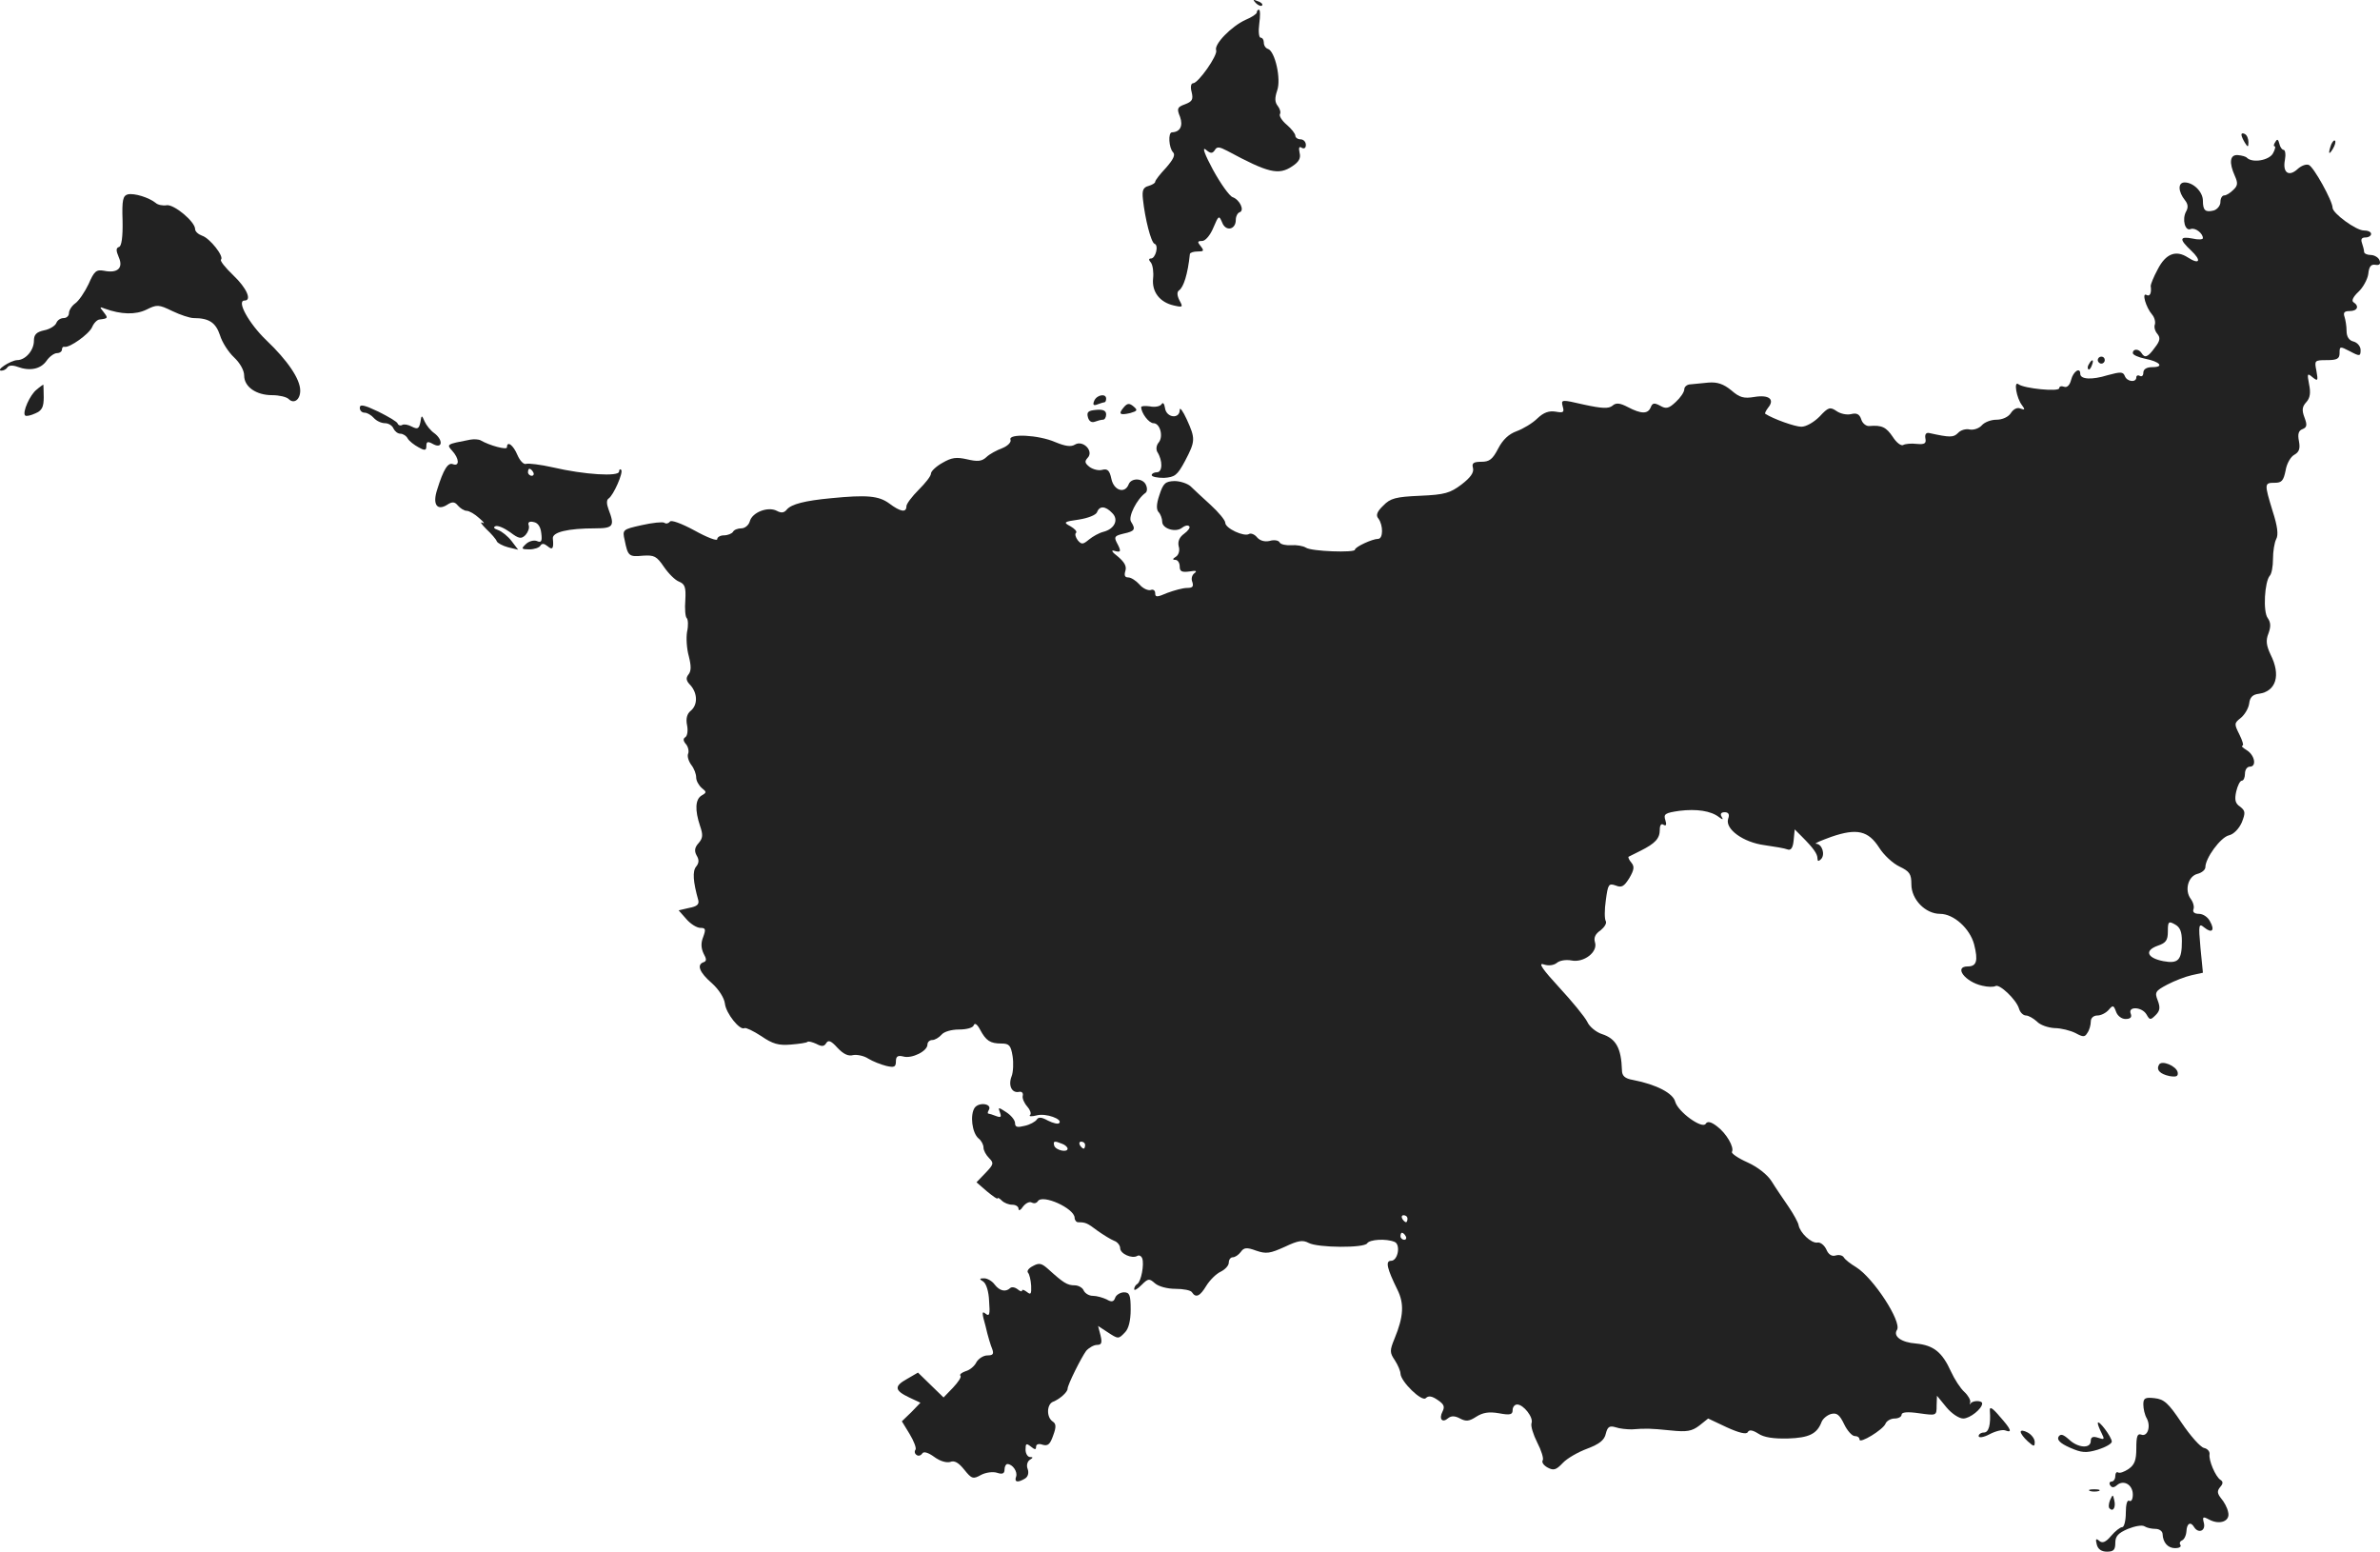 <?xml version="1.0" standalone="no"?>
<!DOCTYPE svg PUBLIC "-//W3C//DTD SVG 20010904//EN"
 "http://www.w3.org/TR/2001/REC-SVG-20010904/DTD/svg10.dtd">
<svg version="1.0" xmlns="http://www.w3.org/2000/svg"
 width="679.22pt" height="442.758pt" viewBox="0 0 679.22 442.758"
 preserveAspectRatio="xMidYMid meet">
<g transform="translate(-604.322,1267.758) scale(0.1,-0.1)"
fill="#222222" stroke="none">
<path d="M9627 12669 c7 -7 15 -10 18 -7 3 3 -2 9 -12 12 -14 6 -15 5 -6 -5z"/>
<path d="M9630 12642 c0 -4 -15 -14 -32 -21 -40 -18 -91 -70 -84 -87 5 -14
-51 -94 -66 -94 -6 0 -8 -11 -4 -25 5 -21 2 -27 -19 -35 -22 -8 -24 -12 -14
-36 9 -26 0 -43 -23 -44 -12 0 -9 -45 3 -57 7 -7 1 -20 -20 -44 -17 -18 -31
-36 -31 -40 0 -4 -9 -9 -19 -12 -15 -4 -19 -12 -16 -38 6 -56 23 -123 33 -127
13 -4 3 -42 -10 -42 -7 0 -7 -4 0 -12 5 -7 8 -27 6 -45 -4 -38 19 -68 59 -77
26 -6 27 -5 16 15 -7 14 -7 24 -1 28 13 9 25 46 31 104 1 4 11 7 22 7 18 0 19
2 9 15 -10 12 -10 15 4 15 9 0 23 16 32 38 15 35 16 36 25 15 10 -27 39 -21
39 7 0 10 5 20 11 22 15 5 0 36 -20 43 -9 3 -34 38 -56 78 -23 43 -32 66 -21
58 14 -12 19 -12 26 -2 6 11 13 10 36 -2 117 -63 146 -70 185 -44 20 13 25 24
21 39 -3 14 -1 19 6 14 7 -4 12 -1 12 8 0 9 -7 16 -15 16 -8 0 -15 5 -15 10 0
6 -11 20 -25 32 -13 11 -22 25 -19 30 3 5 0 15 -6 23 -9 11 -9 23 -2 44 12 33
-6 112 -26 119 -7 2 -12 10 -12 18 0 8 -4 14 -9 14 -5 0 -7 18 -4 40 3 22 3
40 -1 40 -3 0 -6 -3 -6 -8z"/>
<path d="M12440 12293 c0 -4 5 -15 10 -23 8 -13 10 -13 10 2 0 9 -4 20 -10 23
-5 3 -10 3 -10 -2z"/>
<path d="M12537 12273 c-5 -7 -6 -13 -2 -13 3 0 1 -9 -5 -20 -11 -20 -58 -28
-74 -13 -3 4 -15 7 -26 8 -23 2 -26 -21 -9 -59 9 -20 9 -28 -4 -40 -9 -9 -20
-16 -26 -16 -6 0 -11 -8 -11 -19 0 -10 -9 -21 -19 -24 -24 -6 -31 0 -31 28 0
25 -27 52 -52 52 -20 0 -19 -26 1 -51 8 -10 10 -20 3 -32 -12 -22 -3 -57 13
-50 13 5 35 -12 35 -26 0 -4 -13 -5 -30 -1 -37 7 -38 -2 -4 -34 31 -29 25 -42
-9 -20 -34 22 -63 11 -86 -34 -12 -22 -20 -43 -20 -47 3 -20 -2 -32 -12 -26
-14 8 -2 -35 16 -56 7 -8 10 -21 8 -28 -3 -7 0 -19 7 -27 9 -11 8 -20 -7 -39
-20 -28 -29 -31 -38 -16 -8 13 -25 13 -25 0 0 -5 16 -12 35 -16 42 -8 56 -24
21 -24 -17 0 -26 -6 -26 -16 0 -8 -4 -12 -10 -9 -5 3 -10 1 -10 -4 0 -16 -27
-13 -33 4 -5 12 -12 12 -49 2 -45 -14 -78 -12 -78 4 0 20 -20 7 -26 -17 -4
-16 -12 -23 -20 -20 -8 3 -14 1 -14 -4 0 -11 -100 -1 -116 11 -15 12 -6 -40
10 -60 9 -12 8 -14 -5 -9 -9 4 -20 -2 -27 -13 -7 -11 -24 -19 -41 -19 -16 0
-34 -7 -42 -16 -7 -8 -22 -14 -34 -12 -12 3 -27 -2 -34 -10 -13 -13 -23 -13
-82 0 -9 2 -13 -4 -11 -15 3 -15 -2 -18 -25 -16 -15 2 -33 0 -38 -3 -6 -4 -20
7 -30 23 -19 28 -31 34 -67 31 -9 -1 -20 8 -23 19 -5 15 -13 19 -29 15 -12 -3
-31 1 -42 9 -18 12 -23 11 -48 -16 -16 -16 -38 -29 -52 -29 -18 0 -80 22 -103
37 -2 1 2 9 8 17 20 24 3 38 -39 31 -30 -5 -42 -2 -66 19 -22 18 -40 24 -65
22 -18 -2 -42 -4 -51 -5 -10 0 -18 -7 -18 -14 0 -8 -11 -24 -24 -36 -20 -19
-28 -21 -45 -11 -17 9 -22 8 -27 -5 -8 -19 -27 -19 -65 1 -23 12 -34 13 -44 4
-11 -9 -30 -8 -81 3 -65 15 -66 15 -61 -5 5 -17 2 -19 -20 -15 -19 3 -34 -2
-52 -19 -14 -14 -41 -30 -60 -37 -22 -8 -39 -24 -52 -49 -16 -31 -25 -38 -48
-38 -23 0 -28 -4 -24 -18 3 -13 -7 -27 -33 -47 -32 -24 -47 -29 -118 -32 -69
-3 -85 -7 -105 -28 -18 -17 -22 -28 -14 -37 14 -19 14 -58 -1 -58 -16 0 -66
-23 -66 -31 0 -9 -124 -5 -140 6 -8 5 -27 8 -42 7 -14 -1 -30 2 -33 8 -3 6
-16 8 -29 4 -14 -3 -27 1 -35 10 -7 9 -18 13 -23 10 -14 -9 -68 16 -68 32 0 7
-19 30 -42 51 -23 21 -49 45 -57 53 -9 8 -30 15 -46 15 -26 -1 -32 -6 -43 -40
-9 -26 -9 -42 -2 -49 5 -5 10 -18 10 -27 0 -20 39 -32 57 -17 8 6 16 8 20 4 4
-3 -3 -13 -14 -21 -14 -10 -19 -22 -16 -36 4 -12 0 -25 -8 -30 -10 -6 -10 -9
-1 -9 6 0 12 -8 12 -19 0 -14 6 -17 28 -14 18 3 23 2 14 -5 -7 -5 -10 -16 -6
-25 4 -13 1 -17 -15 -17 -12 0 -37 -7 -56 -14 -30 -13 -35 -13 -35 -1 0 8 -6
12 -13 9 -7 -2 -22 4 -32 16 -10 11 -24 20 -32 20 -10 0 -12 6 -8 19 4 13 -3
25 -22 41 -16 12 -20 19 -10 16 20 -6 21 -2 7 24 -8 16 -5 19 20 25 32 7 35
12 21 34 -9 14 17 65 41 82 5 3 6 13 2 22 -8 21 -43 22 -50 2 -11 -27 -42 -17
-49 16 -5 24 -11 30 -26 26 -10 -3 -26 1 -36 8 -14 11 -15 16 -6 26 19 19 -13
52 -36 38 -11 -7 -27 -5 -56 7 -48 21 -135 25 -128 7 3 -7 -8 -18 -23 -24 -16
-6 -37 -17 -46 -26 -13 -12 -25 -13 -55 -6 -31 7 -44 5 -70 -10 -18 -10 -33
-24 -33 -31 0 -7 -16 -27 -35 -46 -19 -19 -35 -40 -35 -47 0 -19 -17 -16 -49
8 -30 22 -64 25 -166 15 -75 -7 -113 -17 -126 -32 -8 -10 -16 -11 -29 -4 -25
13 -70 -4 -77 -30 -3 -11 -14 -20 -24 -20 -10 0 -21 -4 -24 -10 -3 -5 -15 -10
-26 -10 -10 0 -19 -5 -19 -11 0 -6 -29 5 -65 25 -37 20 -67 31 -70 25 -4 -5
-11 -7 -16 -3 -5 3 -34 0 -65 -7 -54 -12 -55 -13 -48 -43 9 -45 12 -48 52 -44
32 2 39 -1 60 -32 13 -19 32 -38 43 -42 17 -7 20 -16 18 -53 -2 -24 0 -48 4
-51 4 -4 5 -22 1 -39 -3 -18 -1 -49 5 -70 7 -28 7 -42 -1 -52 -8 -10 -7 -18 6
-31 20 -23 21 -56 0 -73 -10 -8 -14 -22 -10 -41 3 -15 1 -30 -5 -34 -7 -4 -6
-11 2 -20 6 -7 9 -20 6 -27 -3 -7 1 -21 9 -32 8 -10 14 -26 14 -36 0 -9 7 -22
16 -30 14 -11 14 -13 0 -21 -19 -11 -20 -42 -5 -87 9 -26 8 -35 -4 -49 -11
-12 -13 -22 -6 -35 8 -13 7 -22 -1 -32 -11 -13 -9 -43 6 -96 3 -12 -4 -18 -26
-22 l-30 -7 22 -25 c12 -14 30 -25 40 -25 15 0 16 -4 8 -26 -7 -17 -6 -32 1
-47 9 -16 9 -22 0 -25 -20 -7 -12 -29 24 -60 20 -18 35 -42 37 -58 3 -28 43
-78 56 -70 4 2 25 -8 48 -23 32 -22 49 -27 84 -24 24 2 46 5 48 8 3 2 14 -1
25 -6 15 -8 22 -8 28 2 6 10 14 7 32 -13 17 -18 31 -25 45 -21 11 2 31 -2 43
-10 13 -8 36 -17 52 -21 22 -5 27 -3 27 13 0 14 5 18 21 14 24 -7 69 15 69 34
0 7 6 13 14 13 7 0 19 7 26 15 7 9 29 15 50 15 22 0 40 5 42 12 3 8 10 3 18
-12 17 -32 29 -40 61 -40 22 0 27 -5 32 -36 3 -19 2 -46 -3 -58 -10 -26 1 -48
21 -44 8 2 13 -3 11 -11 -2 -7 4 -21 13 -31 8 -9 12 -20 8 -24 -5 -4 4 -5 19
-1 26 7 75 -11 64 -22 -3 -4 -18 0 -32 7 -18 10 -27 11 -32 3 -4 -6 -20 -15
-35 -18 -20 -5 -27 -4 -27 8 0 8 -11 22 -25 31 -23 15 -24 15 -18 -1 5 -13 2
-15 -11 -10 -10 4 -20 7 -22 7 -3 0 -2 5 1 10 11 18 -27 24 -40 7 -14 -20 -8
-72 11 -88 8 -6 14 -18 14 -26 0 -8 7 -21 16 -30 14 -14 13 -18 -10 -42 l-26
-27 30 -26 c17 -14 30 -23 30 -20 0 3 5 1 12 -6 7 -7 20 -12 30 -12 10 0 18
-5 18 -12 0 -6 6 -4 13 7 8 10 19 15 25 11 6 -3 13 -2 17 4 13 21 104 -20 105
-47 0 -7 5 -13 10 -13 21 0 26 -2 55 -24 17 -12 38 -25 48 -29 9 -3 17 -13 17
-21 0 -16 34 -31 49 -22 5 3 11 0 14 -7 6 -17 -3 -66 -14 -73 -5 -3 -9 -9 -9
-15 0 -5 9 0 21 12 19 19 22 19 38 5 10 -9 35 -16 59 -16 22 0 44 -4 47 -10
11 -17 23 -11 41 19 10 16 28 34 41 40 12 6 23 17 23 26 0 8 5 15 11 15 7 0
17 7 23 15 9 13 17 14 44 4 29 -10 40 -8 82 11 38 18 51 20 68 11 26 -14 159
-15 167 -1 7 11 54 14 78 4 18 -7 10 -54 -10 -54 -17 0 -11 -23 18 -82 20 -40
18 -77 -8 -140 -14 -34 -14 -40 1 -62 9 -14 16 -31 16 -38 1 -23 61 -81 72
-70 8 8 18 6 34 -5 18 -12 21 -19 14 -33 -11 -21 -1 -34 16 -19 9 7 19 7 34
-1 17 -9 26 -8 46 5 19 12 36 15 65 10 32 -6 39 -4 39 9 0 9 6 16 13 16 18 0
47 -37 41 -53 -3 -8 5 -33 16 -55 12 -23 19 -46 16 -51 -4 -6 3 -15 14 -21 17
-9 24 -7 43 13 12 13 43 31 70 41 34 13 49 24 53 43 5 20 11 23 28 18 11 -4
32 -6 46 -6 40 3 52 3 111 -3 47 -5 61 -2 82 14 l25 20 53 -25 c35 -16 56 -21
60 -14 4 8 14 6 30 -4 16 -11 44 -15 85 -14 60 2 83 13 96 48 4 9 16 19 27 22
16 4 24 -2 37 -29 9 -19 23 -34 30 -34 8 0 14 -4 14 -10 0 -13 67 28 74 45 3
8 15 15 26 15 11 0 20 5 20 11 0 7 16 9 50 4 50 -7 50 -7 50 22 l1 28 27 -33
c15 -18 36 -32 48 -32 19 0 54 28 54 43 0 9 -27 9 -33 0 -2 -5 -3 -3 -1 4 1 6
-6 19 -17 29 -11 10 -28 36 -38 58 -25 55 -49 75 -100 80 -42 3 -66 21 -54 39
14 23 -67 148 -117 179 -15 9 -31 21 -35 28 -4 6 -14 8 -24 5 -10 -3 -20 3
-26 18 -6 12 -17 21 -26 19 -17 -2 -49 28 -53 50 -1 7 -14 31 -29 53 -15 22
-37 54 -48 72 -12 19 -40 41 -69 54 -27 12 -47 26 -44 30 7 13 -16 53 -43 73
-17 13 -27 15 -32 7 -10 -16 -79 34 -87 63 -6 24 -53 49 -120 62 -24 4 -32 12
-32 28 -2 63 -17 90 -57 103 -16 5 -36 21 -42 35 -7 14 -43 58 -80 98 -47 51
-61 71 -45 66 14 -5 29 -3 38 4 8 7 26 10 42 7 35 -7 76 24 67 52 -4 13 1 24
16 34 11 9 18 20 15 26 -4 6 -4 33 0 60 6 45 8 49 28 42 17 -7 24 -3 39 21 14
24 15 33 6 44 -7 8 -10 16 -8 17 2 1 18 9 34 17 42 21 55 35 55 60 0 13 4 19
11 14 7 -4 9 0 5 13 -6 18 -1 21 40 27 49 6 90 0 113 -18 11 -8 13 -8 7 2 -4
7 -1 12 9 12 11 0 15 -6 10 -19 -9 -29 43 -67 104 -75 28 -4 58 -9 65 -12 10
-4 16 4 18 26 l3 31 20 -20 c34 -34 45 -50 45 -63 0 -8 3 -9 10 -2 13 13 3 44
-14 44 -6 1 14 9 44 20 73 25 105 17 136 -31 13 -21 39 -45 58 -54 29 -14 34
-21 34 -51 0 -43 40 -84 82 -84 39 0 85 -42 97 -87 12 -47 7 -63 -18 -63 -41
0 -8 -44 41 -55 16 -4 33 -4 38 -1 11 7 59 -38 67 -64 3 -11 12 -20 20 -20 7
0 21 -8 31 -17 9 -10 32 -18 51 -19 18 0 45 -7 59 -14 22 -12 27 -12 34 0 6 8
10 23 10 33 0 10 8 17 19 17 10 0 24 7 32 16 12 14 14 14 21 -5 4 -12 16 -21
27 -21 14 0 19 5 15 15 -9 22 32 20 45 -2 9 -16 11 -17 26 -2 12 12 14 21 6
42 -9 23 -7 27 27 45 21 11 52 23 70 27 l32 7 -7 71 c-6 67 -5 71 11 58 22
-18 31 -8 16 18 -6 12 -20 21 -31 21 -13 0 -19 5 -16 13 3 7 -1 21 -8 30 -18
25 -7 64 19 71 13 3 23 12 23 19 0 26 43 85 67 91 14 3 29 19 37 37 11 28 10
33 -5 45 -14 9 -16 20 -11 43 4 17 11 31 16 31 5 0 9 9 9 20 0 11 6 20 14 20
20 0 14 33 -9 47 -11 7 -17 12 -12 13 4 0 0 14 -9 32 -15 30 -15 32 4 47 11 9
22 27 24 41 2 18 10 26 28 28 49 7 63 53 33 112 -12 26 -14 40 -6 60 7 19 7
31 -2 44 -14 18 -9 104 6 121 5 5 9 26 9 48 0 21 4 46 9 56 7 12 4 37 -10 80
-24 79 -24 81 6 81 20 0 25 6 31 35 3 20 15 40 25 45 14 8 17 18 13 39 -4 20
-1 30 10 34 13 5 14 12 6 33 -8 21 -7 31 5 44 11 12 13 27 8 51 -6 31 -5 33
10 20 15 -12 16 -10 11 18 -6 30 -6 31 30 31 29 0 36 4 36 20 0 20 1 20 30 5
28 -15 30 -14 30 4 0 10 -9 21 -20 24 -13 3 -20 14 -20 30 0 14 -3 32 -6 41
-4 12 0 16 15 16 22 0 28 14 11 25 -7 4 -1 16 14 30 13 12 26 36 28 51 2 21 8
28 20 26 12 -2 16 2 12 13 -3 8 -15 15 -25 15 -10 0 -19 4 -19 9 0 5 -3 16 -6
25 -4 11 -1 16 10 16 9 0 16 5 16 10 0 6 -9 10 -21 10 -22 0 -89 49 -89 65 0
19 -54 117 -68 122 -7 3 -21 -2 -32 -12 -25 -23 -43 -10 -36 26 3 16 1 29 -4
29 -4 0 -10 8 -12 18 -3 12 -6 14 -11 5z m-3320 -1059 c20 -19 7 -46 -25 -54
-12 -3 -30 -13 -41 -22 -17 -14 -21 -15 -32 -2 -6 8 -9 18 -5 21 4 4 -4 12
-16 19 -21 11 -19 13 24 19 26 4 49 13 52 21 7 19 24 18 43 -2z m3053 -1222
c0 -54 -10 -65 -53 -57 -46 9 -55 30 -16 44 24 8 29 16 29 41 0 28 2 30 20 20
15 -8 20 -21 20 -48z m-3196 -578 c9 -3 16 -10 16 -14 0 -12 -33 -5 -38 8 -4
14 0 15 22 6z m66 -4 c0 -5 -2 -10 -4 -10 -3 0 -8 5 -11 10 -3 6 -1 10 4 10 6
0 11 -4 11 -10z m920 -210 c0 -5 -2 -10 -4 -10 -3 0 -8 5 -11 10 -3 6 -1 10 4
10 6 0 11 -4 11 -10z m-5 -50 c3 -5 1 -10 -4 -10 -6 0 -11 5 -11 10 0 6 2 10
4 10 3 0 8 -4 11 -10z"/>
<path d="M12696 12265 c-9 -26 -7 -32 5 -12 6 10 9 21 6 23 -2 3 -7 -2 -11
-11z"/>
<path d="M6408 12123 c-14 -4 -17 -16 -15 -75 1 -47 -3 -73 -10 -75 -9 -3 -9
-10 -1 -29 14 -31 -3 -47 -42 -39 -22 4 -28 -1 -44 -38 -11 -23 -28 -48 -38
-55 -10 -7 -18 -20 -18 -28 0 -8 -7 -14 -15 -14 -9 0 -18 -6 -21 -14 -3 -8
-19 -18 -35 -21 -22 -5 -29 -12 -29 -30 0 -27 -24 -55 -48 -55 -19 -1 -63 -30
-45 -30 7 0 14 4 18 10 3 5 15 6 28 1 35 -13 66 -7 83 17 8 12 22 22 30 22 8
0 14 5 14 10 0 6 3 9 8 8 14 -3 69 36 78 56 5 12 15 22 22 22 24 3 24 4 11 21
-12 15 -12 16 3 10 47 -17 88 -18 119 -3 30 15 35 15 74 -4 23 -11 50 -20 61
-20 44 0 63 -13 75 -49 6 -20 24 -48 40 -63 17 -16 29 -37 29 -52 0 -32 34
-56 80 -56 20 0 41 -5 47 -11 15 -15 33 -2 33 24 0 33 -36 86 -97 144 -49 47
-86 113 -62 113 22 0 6 36 -32 72 -23 22 -39 42 -35 45 9 9 -32 61 -54 68 -11
4 -20 12 -20 19 0 21 -60 71 -81 68 -11 -2 -26 1 -32 7 -19 15 -60 28 -79 24z"/>
<path d="M12030 11650 c0 -5 5 -10 10 -10 6 0 10 5 10 10 0 6 -4 10 -10 10 -5
0 -10 -4 -10 -10z"/>
<path d="M12005 11639 c-4 -6 -5 -12 -2 -15 2 -3 7 2 10 11 7 17 1 20 -8 4z"/>
<path d="M6148 11566 c-19 -14 -42 -66 -33 -74 3 -3 16 0 29 6 19 8 24 18 24
46 0 20 -1 36 -1 36 -1 0 -10 -6 -19 -14z"/>
<path d="M9166 11534 c-5 -12 -2 -15 10 -10 8 3 18 6 20 6 2 0 4 5 4 10 0 16
-27 11 -34 -6z"/>
<path d="M7070 11514 c0 -8 6 -14 14 -14 7 0 19 -7 26 -15 7 -8 21 -15 32 -15
10 0 21 -7 24 -15 4 -8 12 -15 20 -15 7 0 17 -6 21 -14 4 -7 18 -18 31 -25 18
-10 22 -9 22 4 0 13 4 14 20 5 27 -14 28 13 2 32 -10 7 -22 22 -27 33 -8 19
-9 19 -12 -2 -4 -19 -8 -21 -24 -13 -11 6 -23 8 -28 5 -5 -3 -11 -1 -13 4 -1
5 -27 20 -55 34 -40 19 -53 22 -53 11z"/>
<path d="M9250 11515 c-16 -19 -11 -23 19 -16 20 6 22 8 9 19 -12 10 -18 9
-28 -3z"/>
<path d="M9358 11524 c-4 -6 -19 -9 -33 -6 -14 2 -25 1 -25 -2 0 -17 22 -46
35 -46 19 0 29 -38 15 -55 -7 -8 -8 -20 -4 -27 16 -25 15 -58 -1 -58 -8 0 -15
-4 -15 -8 0 -5 16 -8 35 -8 31 2 38 7 60 48 30 57 30 64 5 119 -11 24 -20 36
-20 27 0 -27 -38 -23 -42 5 -2 13 -6 18 -10 11z"/>
<path d="M9148 11487 c3 -11 10 -16 19 -13 8 3 19 6 24 6 5 0 9 7 9 15 0 11
-9 15 -29 13 -22 -2 -27 -6 -23 -21z"/>
<path d="M7385 11423 c-68 -13 -68 -13 -51 -32 20 -22 21 -45 2 -38 -14 6 -27
-14 -45 -72 -14 -42 -1 -62 28 -44 15 10 22 9 31 -2 7 -8 18 -15 25 -15 7 0
23 -9 36 -21 13 -11 17 -17 9 -13 -8 4 -3 -4 11 -18 14 -13 28 -29 30 -35 2
-5 17 -13 32 -17 l29 -7 -19 25 c-10 13 -27 27 -38 31 -12 4 -15 8 -8 11 7 3
25 -5 42 -17 25 -19 32 -20 44 -8 7 8 12 20 9 28 -3 8 2 12 14 9 12 -2 20 -13
22 -32 3 -23 0 -28 -13 -22 -9 3 -23 -1 -31 -9 -14 -13 -13 -15 10 -15 14 0
28 5 31 10 5 8 11 7 21 -1 14 -12 18 -7 15 22 -2 18 42 29 122 29 51 0 55 7
37 54 -6 16 -6 27 0 31 14 9 43 75 36 82 -3 3 -6 1 -6 -5 0 -15 -99 -9 -189
12 -35 8 -70 12 -76 10 -7 -3 -18 9 -25 25 -12 29 -30 42 -30 22 0 -8 -49 5
-75 20 -5 3 -19 4 -30 2z m180 -93 c3 -5 1 -10 -4 -10 -6 0 -11 5 -11 10 0 6
2 10 4 10 3 0 8 -4 11 -10z"/>
<path d="M12205 9640 c-9 -15 2 -27 30 -33 19 -3 25 -1 23 11 -4 18 -45 35
-53 22z"/>
<path d="M8991 9065 c-12 -6 -18 -14 -14 -19 4 -4 8 -21 9 -37 1 -24 -1 -27
-12 -18 -8 6 -14 8 -14 4 0 -4 -6 -2 -13 4 -8 6 -17 7 -21 3 -13 -12 -30 -8
-44 10 -7 10 -21 18 -30 18 -14 0 -15 -2 -3 -9 9 -6 16 -29 17 -56 3 -38 1
-45 -10 -36 -11 9 -11 3 0 -36 6 -27 15 -56 19 -65 5 -14 2 -18 -14 -18 -11 0
-25 -9 -31 -19 -5 -11 -19 -23 -31 -26 -11 -4 -18 -9 -15 -13 4 -3 -6 -18 -21
-34 l-27 -28 -36 35 -37 36 -31 -18 c-38 -21 -36 -33 6 -53 l32 -15 -26 -27
-27 -26 22 -36 c12 -20 20 -40 17 -45 -4 -5 -2 -12 3 -15 5 -4 12 -2 16 4 4 7
17 3 35 -10 16 -12 35 -17 45 -14 12 5 24 -2 40 -22 21 -26 25 -28 48 -15 13
7 34 10 46 6 15 -5 21 -2 21 9 0 9 4 16 8 16 15 0 30 -22 25 -36 -6 -16 5 -18
26 -5 8 5 11 16 7 27 -4 10 -1 21 6 26 10 6 10 8 1 8 -7 0 -13 10 -13 21 0 18
2 19 15 9 11 -9 15 -10 15 -1 0 8 8 10 19 6 15 -4 21 1 30 27 9 24 8 33 -1 39
-19 12 -18 50 1 57 18 7 41 27 41 37 0 11 39 89 53 108 8 9 22 17 31 17 13 0
15 6 10 27 l-7 27 26 -17 c32 -21 32 -21 51 -1 10 10 16 33 16 65 0 41 -3 49
-19 49 -10 0 -22 -7 -25 -15 -4 -12 -10 -14 -25 -5 -11 5 -28 10 -39 10 -11 0
-22 7 -26 15 -3 8 -15 15 -26 15 -21 0 -32 7 -75 46 -19 17 -26 19 -44 9z"/>
<path d="M12160 8670 c0 -12 4 -30 10 -40 12 -23 2 -53 -16 -46 -11 4 -14 -5
-14 -39 0 -34 -5 -47 -22 -59 -12 -8 -25 -13 -30 -10 -4 3 -8 -2 -8 -10 0 -9
-5 -16 -11 -16 -5 0 -7 -5 -4 -10 5 -8 11 -8 20 0 19 16 45 1 45 -27 0 -13 -4
-21 -10 -18 -6 4 -10 -10 -10 -34 0 -23 -5 -41 -10 -41 -6 0 -20 -11 -32 -25
-15 -18 -25 -22 -34 -14 -9 8 -11 5 -7 -10 3 -14 14 -21 29 -21 19 0 24 5 24
25 0 19 8 28 36 40 20 8 41 12 48 7 6 -4 20 -7 31 -7 11 0 20 -7 20 -15 1 -24
15 -40 36 -40 11 0 18 4 15 9 -4 5 -1 11 4 13 6 2 12 13 13 26 1 23 12 29 22
12 12 -19 33 -11 28 11 -5 19 -3 20 14 11 31 -17 62 -5 55 21 -2 12 -12 30
-20 39 -11 14 -12 21 -3 32 9 10 9 16 1 21 -14 9 -34 56 -31 73 1 8 -6 16 -16
18 -11 3 -39 35 -64 72 -38 57 -50 67 -77 70 -27 3 -32 0 -32 -18z"/>
<path d="M11722 8653 c3 -41 -3 -63 -17 -63 -8 0 -15 -5 -15 -10 0 -6 14 -4
31 5 17 9 37 14 45 11 21 -8 17 3 -16 40 -21 25 -29 29 -28 17z"/>
<path d="M12030 8617 c0 -5 5 -17 11 -29 9 -18 8 -19 -10 -13 -15 5 -21 2 -21
-9 0 -23 -37 -20 -62 4 -17 15 -24 17 -30 8 -5 -9 5 -19 32 -31 34 -15 46 -16
80 -6 22 7 40 17 40 23 0 13 -39 65 -40 53z"/>
<path d="M11810 8592 c0 -5 9 -17 20 -27 18 -16 20 -16 20 -2 0 9 -9 21 -20
27 -11 6 -20 7 -20 2z"/>
<path d="M12008 8423 c6 -2 18 -2 25 0 6 3 1 5 -13 5 -14 0 -19 -2 -12 -5z"/>
<path d="M12065 8397 c-4 -10 -5 -21 -1 -24 10 -10 18 4 13 24 -4 17 -4 17
-12 0z"/>
</g>
</svg>
